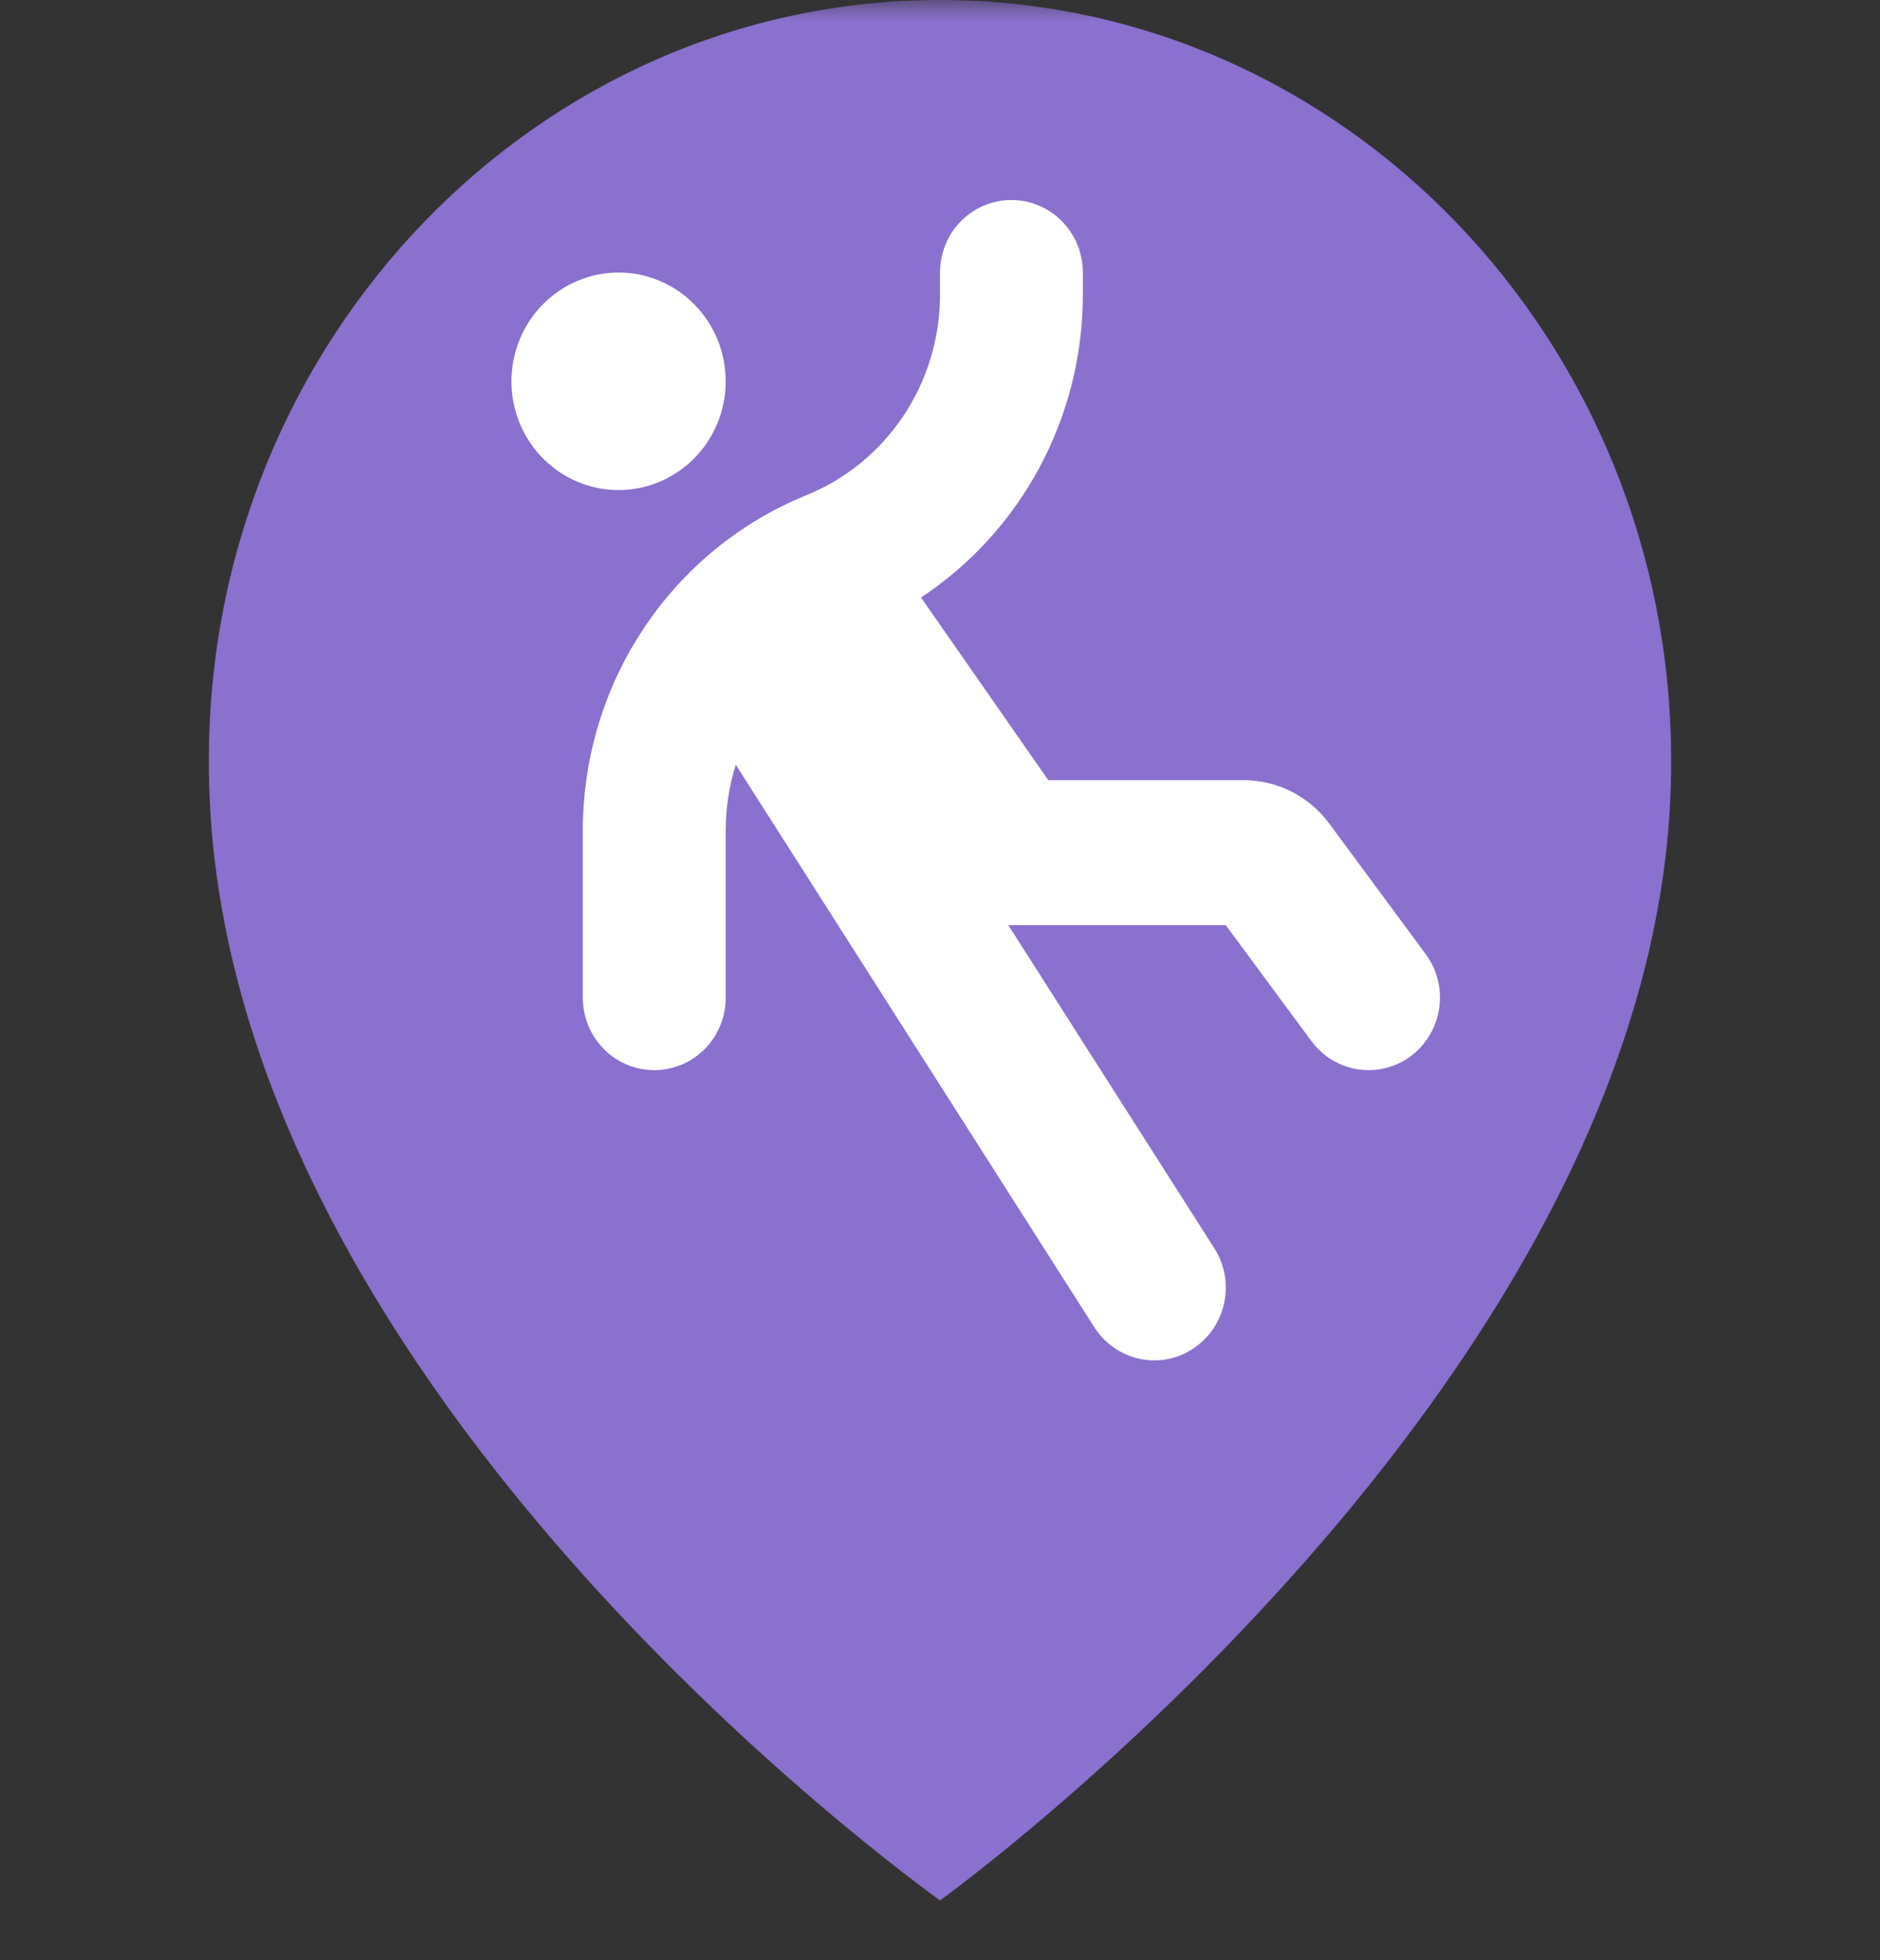 <svg width="47" height="49" viewBox="0 0 47 49" fill="none" xmlns="http://www.w3.org/2000/svg">
<rect x="0" y="0" width="47" height="49" fill="#333333" stroke="none"/>
<mask id="mask0_160_234" style="mask-type:luminance" maskUnits="userSpaceOnUse" x="0" y="0" width="47" height="49">
<path d="M47 0H0V48.861H47V0Z" fill="white"/>
</mask>
<g mask="url(#mask0_160_234)">
<path d="M23.5 47.504C23.5 47.504 41.844 34.298 41.778 19.002C41.778 8.525 33.578 0 23.5 0C13.422 0 5.222 8.525 5.222 18.99C5.156 34.298 22.805 46.991 23.5 47.504Z" fill="#8A70CF"/>
</g>
<path d="M25.286 5C26.273 5 27.071 5.81 27.071 6.812V7.368C27.071 10.46 25.515 13.292 23.026 14.935L23.037 14.952L26.206 19.5H31.089C31.932 19.5 32.724 19.902 33.232 20.587L35.643 23.85C36.234 24.649 36.072 25.787 35.286 26.387C34.499 26.988 33.377 26.824 32.786 26.025L30.643 23.125H25.286H25.208L30.358 31.202C30.894 32.04 30.66 33.162 29.828 33.711C28.997 34.261 27.897 34.017 27.356 33.173L18.394 19.115C18.232 19.636 18.143 20.191 18.143 20.757V24.938C18.143 25.94 17.345 26.75 16.357 26.75C15.369 26.75 14.571 25.94 14.571 24.938V20.757C14.571 17.07 16.781 13.751 20.157 12.38C22.177 11.559 23.5 9.577 23.5 7.368V6.812C23.5 5.81 24.298 5 25.286 5ZM15.464 6.812C16.175 6.812 16.856 7.099 17.358 7.609C17.861 8.119 18.143 8.81 18.143 9.531C18.143 10.252 17.861 10.944 17.358 11.454C16.856 11.964 16.175 12.25 15.464 12.25C14.754 12.25 14.073 11.964 13.57 11.454C13.068 10.944 12.786 10.252 12.786 9.531C12.786 8.81 13.068 8.119 13.57 7.609C14.073 7.099 14.754 6.812 15.464 6.812Z" fill="white"/>
</svg>
